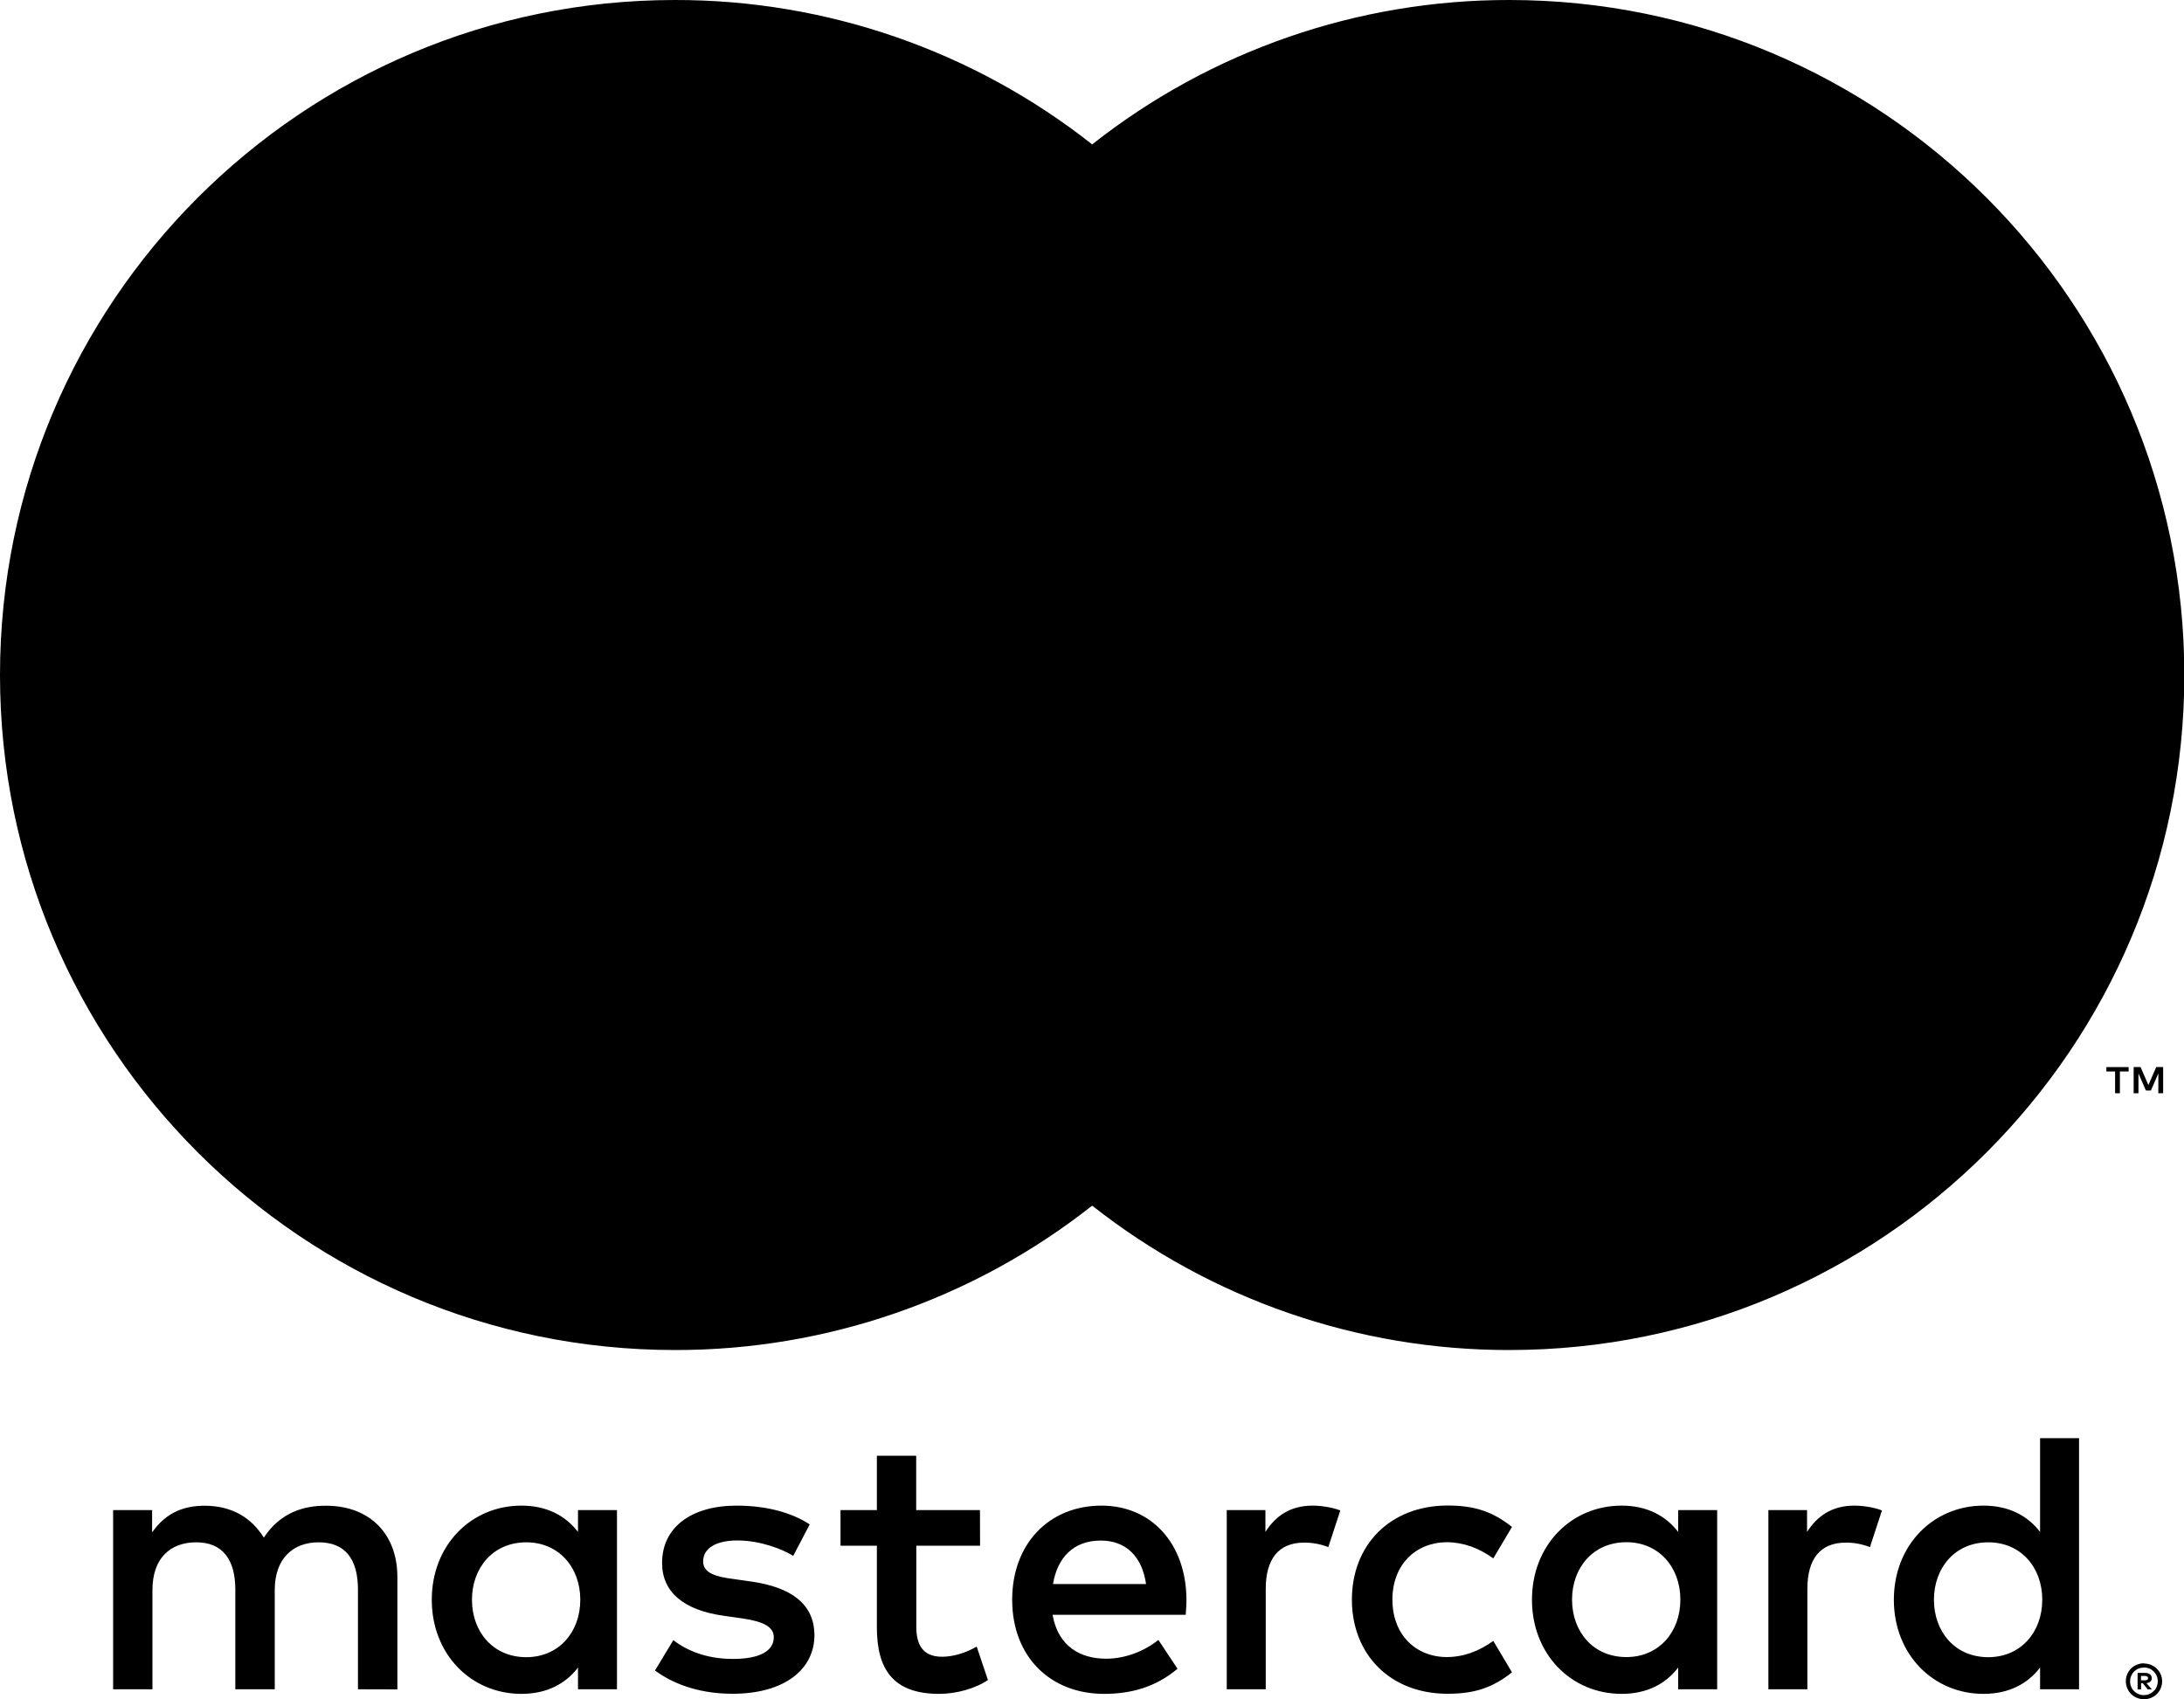 <?xml version="1.0" encoding="utf-8"?>
<!-- Generator: Adobe Illustrator 22.1.0, SVG Export Plug-In . SVG Version: 6.00 Build 0)  -->
<svg version="1.1" id="Laag_1" xmlns="http://www.w3.org/2000/svg" xmlns:xlink="http://www.w3.org/1999/xlink" x="0px" y="0px"
	 viewBox="0 0 2000 1556" style="enable-background:new 0 0 2000 1556;" xml:space="preserve">
<style type="text/css">
	.st0{fill:#000000;}
	.st1{fill:#000000;}
	.st2{fill:#000000;}
</style>
<title>Tekengebied 1</title>
<path class="st0" d="M1960.6,1534.9v4h3.7c0.7,0,1.4-0.2,2-0.5c0.5-0.3,0.8-0.9,0.8-1.5s-0.3-1.2-0.8-1.5c-0.6-0.4-1.3-0.5-2-0.5
	H1960.6L1960.6,1534.9z M1964.4,1532.1c1.6-0.1,3.2,0.4,4.5,1.3c1.1,0.9,1.6,2.2,1.6,3.5c0,1.2-0.4,2.3-1.3,3.1
	c-1,0.9-2.3,1.4-3.6,1.5l5,5.7h-3.8l-4.6-5.7h-1.5v5.7h-3.2v-15.1H1964.4L1964.4,1532.1z M1963.4,1552.4c1.7,0,3.4-0.3,4.9-1
	c1.5-0.6,2.8-1.6,4-2.7s2.1-2.5,2.7-4c1.3-3.2,1.3-6.7,0-9.9c-0.6-1.5-1.6-2.8-2.7-4c-1.2-1.1-2.5-2.1-4-2.7c-1.6-0.6-3.2-1-4.9-0.9
	c-1.7,0-3.4,0.3-5,0.9c-1.5,0.6-2.9,1.6-4.1,2.7c-3.6,3.7-4.7,9.2-2.7,14c0.6,1.5,1.5,2.9,2.7,4c1.2,1.2,2.6,2.1,4.1,2.7
	C1959.9,1552.2,1961.6,1552.5,1963.4,1552.4 M1963.4,1523.5c4.4,0,8.6,1.7,11.8,4.8c1.5,1.5,2.7,3.2,3.5,5.2c1.7,4,1.7,8.6,0,12.7
	c-0.8,1.9-2,3.7-3.5,5.2s-3.3,2.7-5.3,3.5c-2,0.9-4.3,1.3-6.5,1.3c-2.3,0-4.5-0.4-6.6-1.3c-2-0.8-3.8-2-5.3-3.5s-2.7-3.4-3.5-5.4
	c-1.7-4-1.7-8.6,0-12.7c0.8-1.9,2-3.7,3.5-5.2s3.3-2.7,5.3-3.5c2.1-0.9,4.3-1.3,6.6-1.3 M432.2,1465.1c0-28.8,18.9-52.6,49.8-52.6
	c29.5,0,49.4,22.7,49.4,52.6s-19.9,52.6-49.4,52.6C451.1,1517.7,432.2,1494,432.2,1465.1 M565,1465.1V1383h-35.7v20
	c-11.3-14.8-28.5-24.1-51.8-24.1c-46,0-82.1,36.1-82.1,86.2s36.1,86.2,82.1,86.2c23.3,0,40.5-9.3,51.8-24.1v19.9H565V1465.1
	L565,1465.1z M1771,1465.1c0-28.8,18.9-52.6,49.8-52.6c29.6,0,49.4,22.7,49.4,52.6s-19.9,52.6-49.4,52.6
	C1789.9,1517.7,1771,1494,1771,1465.1 M1903.9,1465.1v-148h-35.7v85.9c-11.3-14.8-28.5-24.1-51.8-24.1c-46,0-82.1,36.1-82.1,86.2
	s36.1,86.2,82.1,86.2c23.3,0,40.5-9.3,51.8-24.1v19.9h35.7V1465.1z M1008,1410.9c23,0,37.8,14.4,41.5,39.8h-85.2
	C968.2,1427,982.6,1410.9,1008,1410.9 M1008.7,1378.9c-48.1,0-81.8,35-81.8,86.2c0,52.2,35,86.2,84.1,86.2c24.7,0,47.4-6.2,67.3-23
	l-17.5-26.4c-13.8,11-31.3,17.2-47.8,17.2c-23,0-43.9-10.7-49.1-40.2h121.9c0.3-4.4,0.7-8.9,0.7-13.7
	C1086.3,1413.9,1054.6,1378.9,1008.7,1378.9 M1439.6,1465c0-28.8,18.9-52.6,49.8-52.6c29.5,0,49.4,22.7,49.4,52.6
	s-19.9,52.6-49.4,52.6C1458.5,1517.6,1439.6,1493.9,1439.6,1465 M1572.5,1465v-82h-35.7v20c-11.4-14.8-28.5-24.1-51.8-24.1
	c-46,0-82.1,36.1-82.1,86.2s36.1,86.2,82.1,86.2c23.3,0,40.5-9.3,51.8-24.1v19.9h35.7V1465L1572.5,1465z M1238,1465
	c0,49.8,34.7,86.2,87.6,86.2c24.7,0,41.2-5.5,59-19.6l-17.1-28.8c-13.4,9.6-27.5,14.8-43,14.8c-28.5-0.3-49.4-20.9-49.4-52.6
	s20.9-52.2,49.4-52.6c15.5,0,29.6,5.2,43,14.8l17.1-28.8c-17.8-14.1-34.3-19.6-59-19.6C1272.7,1378.9,1238,1415.2,1238,1465
	 M1698.1,1378.9c-20.6,0-34,9.6-43.3,24.1v-20h-35.4v164.1h35.7v-92c0-27.2,11.7-42.3,35-42.3c7.6-0.1,15.2,1.3,22.3,4.1l11-33.6
	C1715.7,1380.3,1705.4,1378.9,1698.1,1378.9 M741.5,1396.1c-17.2-11.3-40.8-17.2-66.9-17.2c-41.6,0-68.3,19.9-68.3,52.5
	c0,26.8,19.9,43.3,56.6,48.4l16.9,2.4c19.6,2.8,28.8,7.9,28.8,17.2c0,12.7-13,19.9-37.4,19.9c-24.7,0-42.6-7.9-54.6-17.2l-16.8,27.8
	c19.6,14.4,44.3,21.3,71.1,21.3c47.4,0,74.9-22.3,74.9-53.6c0-28.8-21.6-43.9-57.3-49.1l-16.8-2.4c-15.5-2-27.8-5.1-27.8-16.1
	c0-12,11.7-19.2,31.3-19.2c21,0,41.2,7.9,51.2,14.1L741.5,1396.1L741.5,1396.1z M1202,1378.9c-20.6,0-34,9.6-43.2,24.1v-20h-35.4
	v164.1h35.7v-92c0-27.2,11.7-42.3,35-42.3c7.6-0.1,15.2,1.3,22.3,4.1l11-33.6C1219.5,1380.3,1209.2,1378.9,1202,1378.9 M897.4,1383
	H839v-49.8h-36v49.8h-33.3v32.6H803v74.9c0,38.1,14.8,60.8,57,60.8c15.5,0,33.3-4.8,44.7-12.7l-10.3-30.6
	c-10.7,6.2-22.3,9.3-31.6,9.3c-17.8,0-23.7-11-23.7-27.5v-74.2h58.4L897.4,1383z M363.9,1547.2v-103c0-38.8-24.7-64.9-64.6-65.2
	c-21-0.3-42.6,6.2-57.7,29.2c-11.3-18.2-29.2-29.2-54.2-29.2c-17.5,0-34.7,5.2-48.1,24.4V1383h-35.7v164.1h36v-91
	c0-28.5,15.8-43.6,40.2-43.6c23.7,0,35.7,15.4,35.7,43.3v91.3h36.1v-91c0-28.5,16.5-43.6,40.2-43.6c24.4,0,36,15.4,36,43.3v91.3
	L363.9,1547.2z"/>
<path class="st0" d="M1980.9,1001.2v-24h-6.3l-7.2,16.5l-7.2-16.5h-6.3v24h4.4v-18.1l6.8,15.6h4.6l6.8-15.6v18.1H1980.9
	L1980.9,1001.2z M1941.3,1001.2v-19.9h8v-4h-20.4v4h8v19.9H1941.3L1941.3,1001.2z"/>
<path class="st1" d="M1270.6,1104.2H729.7v-972h540.9L1270.6,1104.2z"/>
<path class="st2" d="M764,618.2c0-197.2,92.3-372.8,236.1-486C891.3,46.4,756.7-0.2,618.1,0C276.7,0,0,276.8,0,618.2
	s276.7,618.2,618.1,618.2c138.6,0.2,273.2-46.4,382-132.2C856.3,991,764,815.3,764,618.2"/>
<path class="st0" d="M2000.3,618.2c0,341.4-276.7,618.2-618.1,618.2c-138.6,0.2-273.2-46.4-382-132.2
	c143.8-113.2,236.1-288.8,236.1-486s-92.3-372.8-236.1-486C1108.9,46.4,1243.6-0.2,1382.2,0C1723.5,0,2000.2,276.8,2000.3,618.2"/>
</svg>
